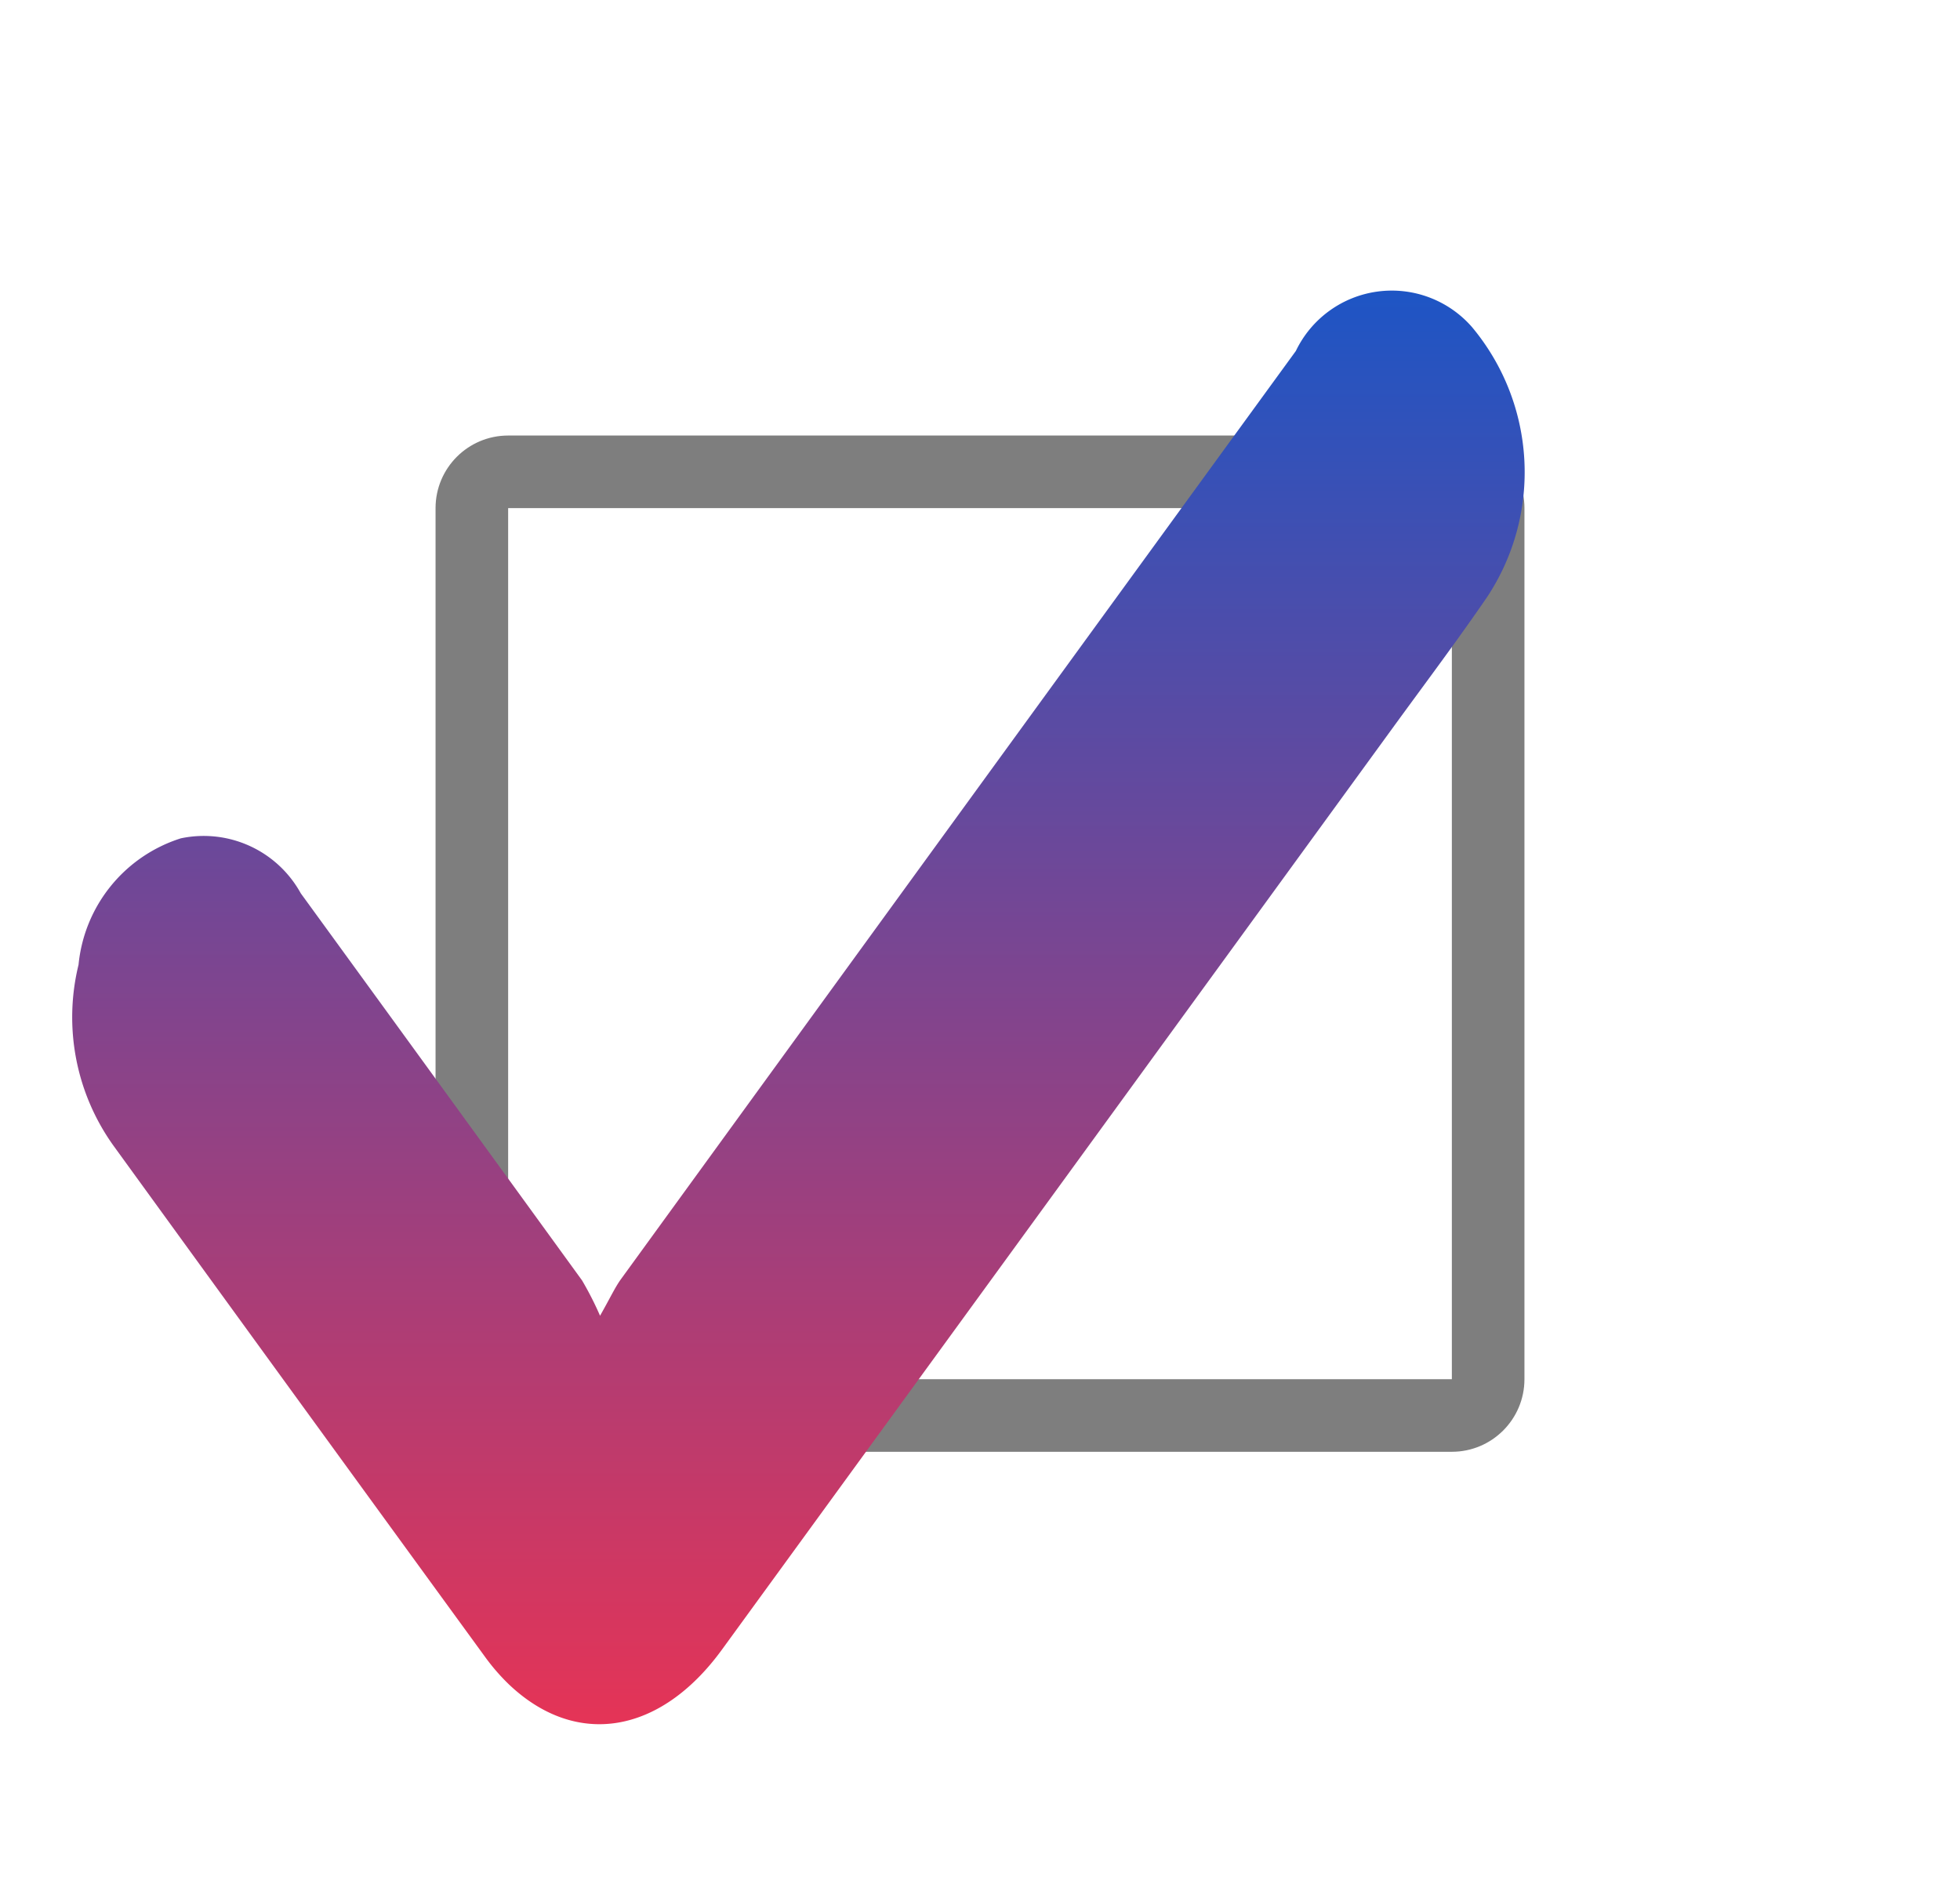 <svg xmlns="http://www.w3.org/2000/svg" xmlns:xlink="http://www.w3.org/1999/xlink" width="27" height="26" viewBox="0 0 27 26">
  <defs>
    <filter id="Path_2468" x="0" y="0" width="27" height="26" filterUnits="userSpaceOnUse">
      <feOffset dy="2" input="SourceAlpha"/>
      <feGaussianBlur stdDeviation="2" result="blur"/>
      <feFlood flood-opacity="0.161"/>
      <feComposite operator="in" in2="blur"/>
      <feComposite in="SourceGraphic"/>
    </filter>
    <linearGradient id="linear-gradient" x1="0.5" x2="0.5" y2="1" gradientUnits="objectBoundingBox">
      <stop offset="0" stop-color="#1d55c5"/>
      <stop offset="1" stop-color="#e93354"/>
    </linearGradient>
  </defs>
  <g id="Component_13_1" data-name="Component 13 – 1" transform="translate(1 4)">
    <g transform="matrix(1, 0, 0, 1, -1, -4)" filter="url(#Path_2468)">
      <g id="Path_2468-2" data-name="Path 2468" transform="translate(6 4)" fill="#fff">
        <path d="M 14 13.5 L 1 13.5 C 0.724 13.5 0.5 13.276 0.5 13 L 0.5 1 C 0.5 0.724 0.724 0.5 1 0.5 L 14 0.5 C 14.276 0.5 14.5 0.724 14.5 1 L 14.5 13 C 14.5 13.276 14.276 13.5 14 13.5 Z" stroke="none"/>
        <path d="M 1 1 L 1 13 L 14 13 L 14 1 L 1 1 M 1 0 L 14 0 C 14.552 0 15 0.448 15 1 L 15 13 C 15 13.552 14.552 14 14 14 L 1 14 C 0.448 14 0 13.552 0 13 L 0 1 C 0 0.448 0.448 0 1 0 Z" stroke="none" fill="#7e7e7e"/>
      </g>
    </g>
    <path id="Shape_558" data-name="Shape 558" d="M1253.265,1719.126c.145-.256.206-.39.285-.5q4.648-6.4,9.3-12.791a1.466,1.466,0,0,1,2.425-.331,3.117,3.117,0,0,1,.207,3.725c-.408.595-.836,1.165-1.258,1.744q-4.64,6.378-9.281,12.754c-.852,1.17-2.013,1.355-2.937.474a2.848,2.848,0,0,1-.329-.381q-2.561-3.516-5.117-7.04a3.038,3.038,0,0,1-.479-2.49,2.032,2.032,0,0,1,1.409-1.741,1.526,1.526,0,0,1,1.652.757q1.939,2.665,3.875,5.333A4.513,4.513,0,0,1,1253.265,1719.126Z" transform="translate(-1245.999 -1705)" fill="url(#linear-gradient)"/>
  </g>
</svg>
